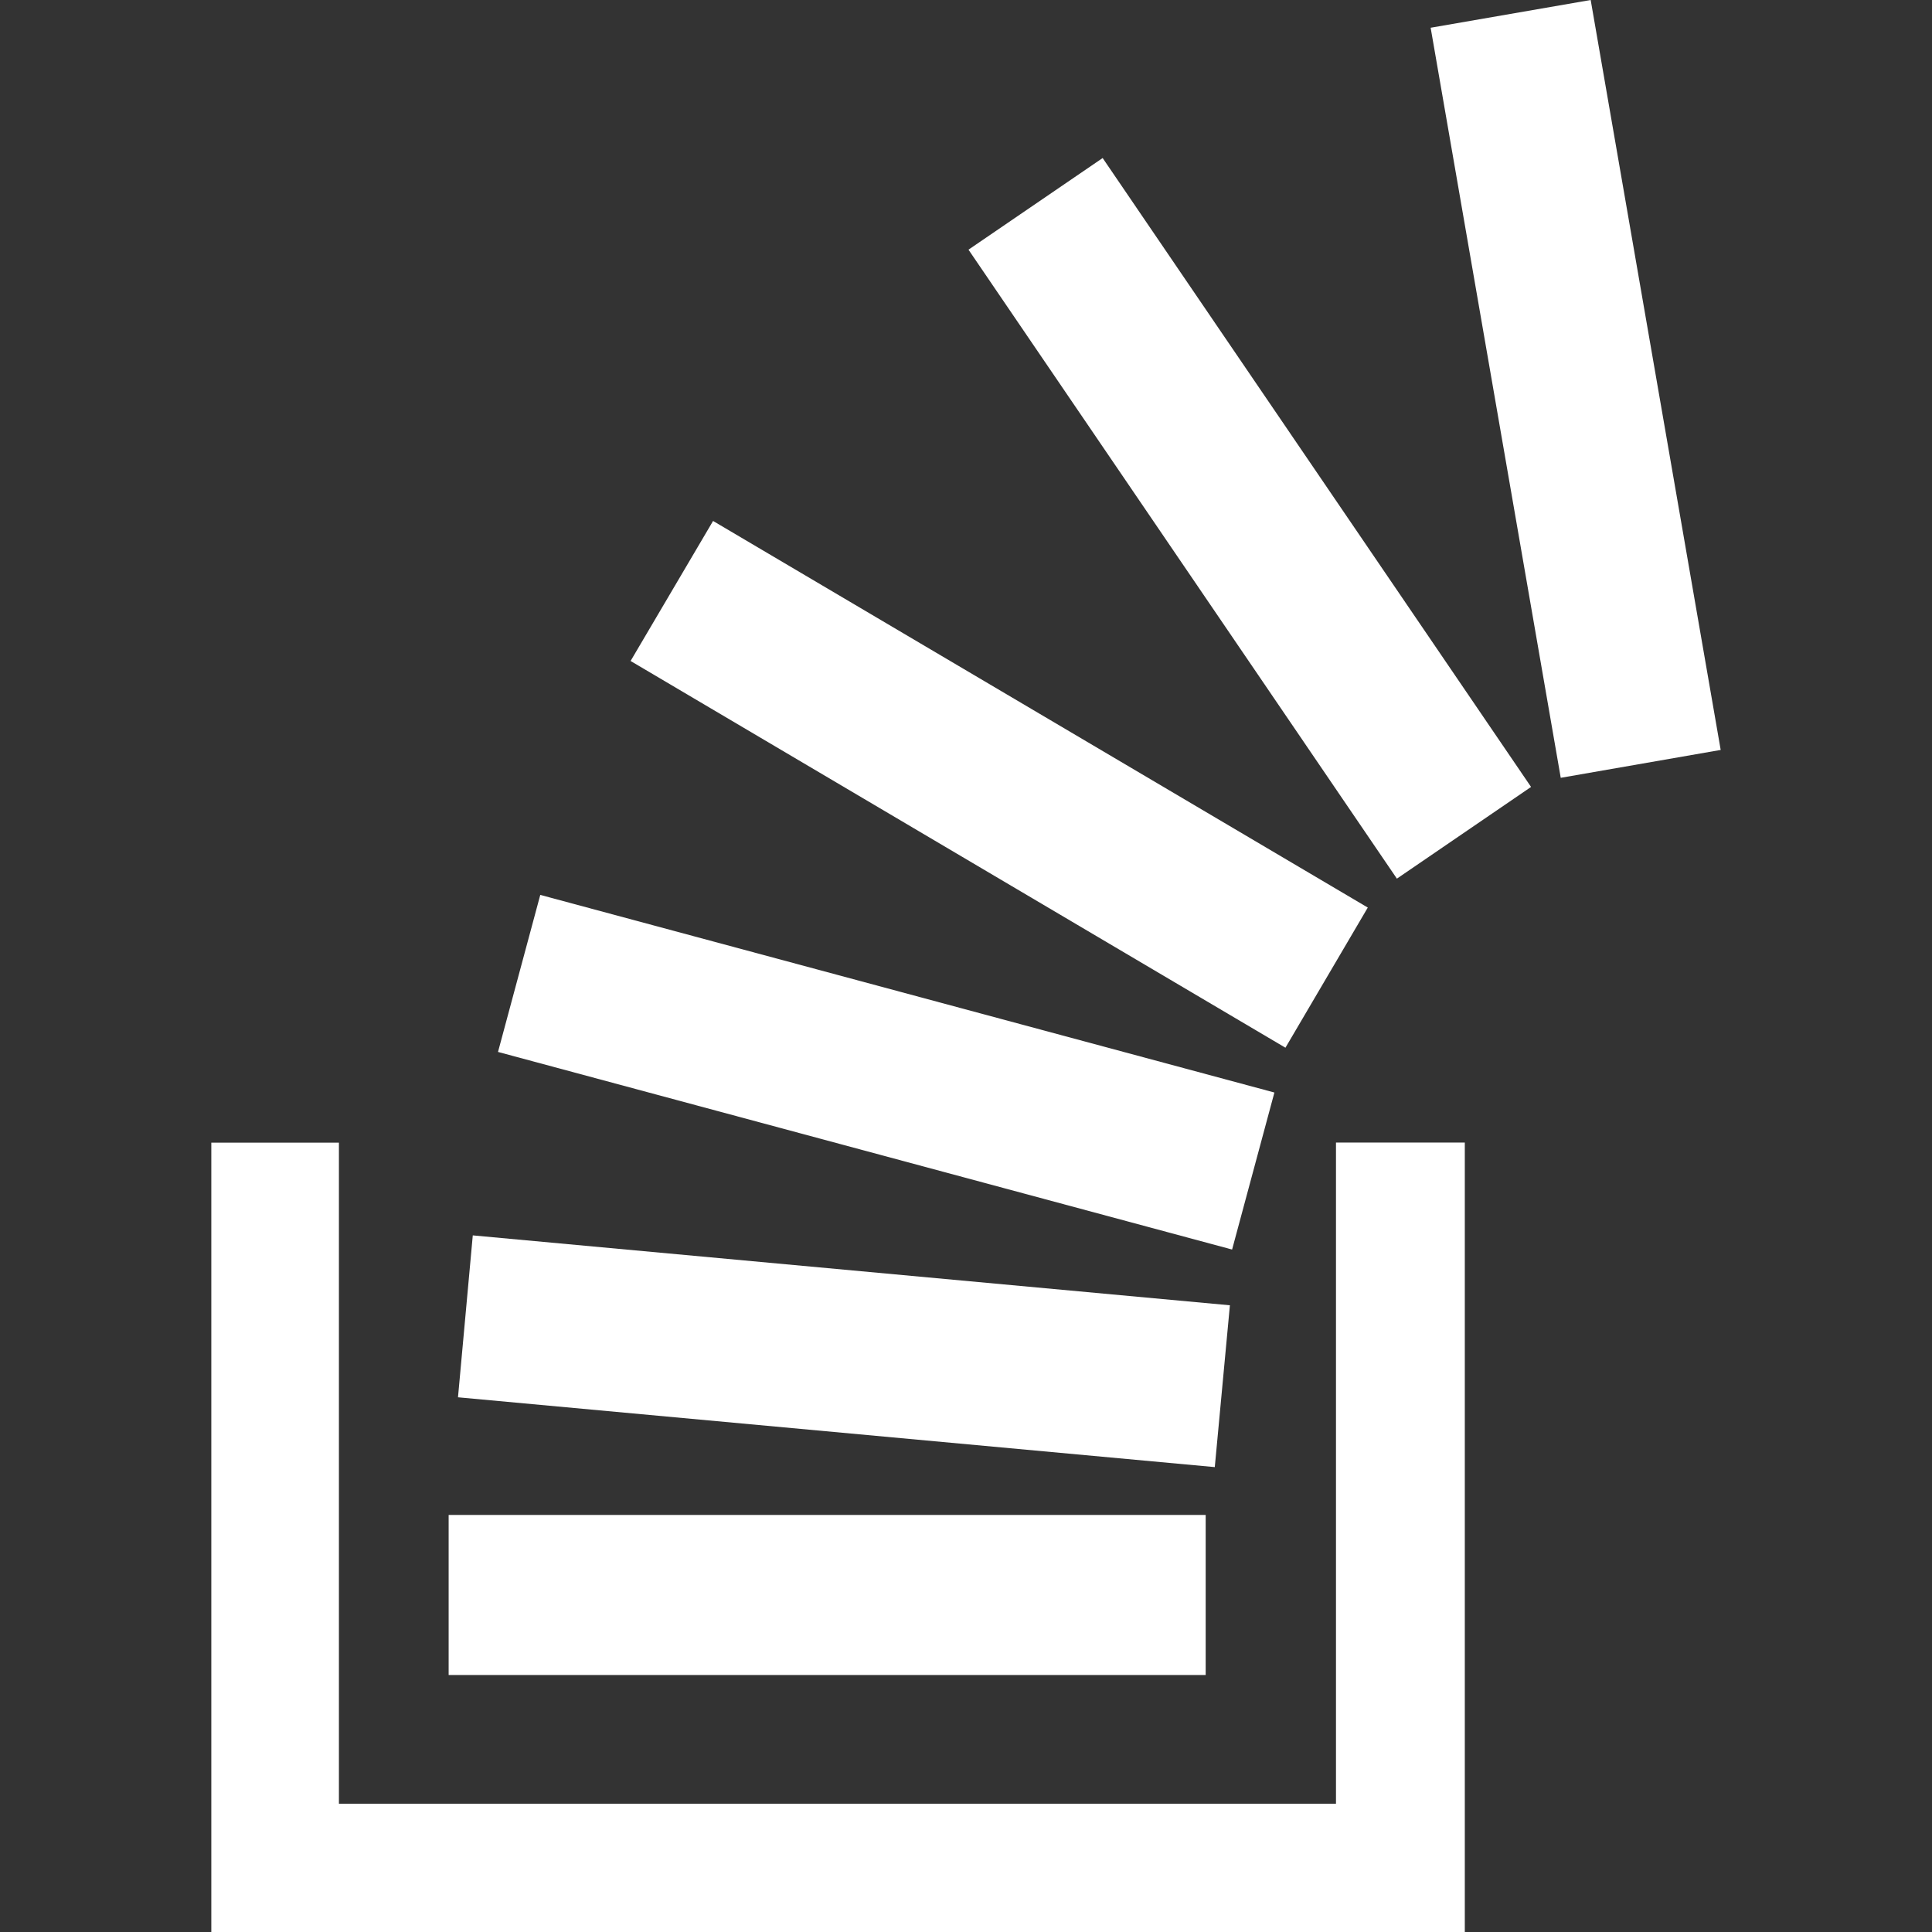 <?xml version="1.0" ?>
<!DOCTYPE svg  PUBLIC '-//W3C//DTD SVG 1.1//EN'  'http://www.w3.org/Graphics/SVG/1.1/DTD/svg11.dtd'>
<svg enable-background="new 0 0 1024 1024" height="1024px" id="Layer_1" version="1.1" viewBox="0 0 1024 1024" width="1024px" xml:space="preserve" xmlns="http://www.w3.org/2000/svg" xmlns:xlink="http://www.w3.org/1999/xlink">
    <rect x="0" y="0" width="1024" height="1024" fill="#333333" stroke="none"/>
    <g fill="#fff">
        <g>
            <path clip-rule="evenodd" d="M179.635,956.01c176.795,0,352.015,0,528.464,0c0-116.97,0-233.235,0-350.432     c23.323,0,45.438,0,68.278,0c0,139.224,0,278.342,0,418.422c-221.237,0-442.369,0-664.377,0c0-139.282,0-278.341,0-418.377     c21.836,0,43.942,0,67.635,0C179.635,722.307,179.635,838.875,179.635,956.01z" fill-rule="evenodd"/>
            <g>
                <path clip-rule="evenodd" d="M912,397.48c-28.812,5.022-55.718,9.71-84.774,14.775      c-22.95-132.317-45.851-264.348-68.952-397.551C786.671,9.783,814.23,5.004,843.096,0C866.104,132.718,888.947,264.5,912,397.48      z" fill-rule="evenodd"/>
                <path clip-rule="evenodd" d="M811.493,417.091c-24.061,16.443-47.212,32.271-71.112,48.605      c-75.748-111.212-151.114-221.861-227.062-333.363c23.935-16.352,47.061-32.146,71.11-48.573      C660.198,194.987,735.369,305.339,811.493,417.091z" fill-rule="evenodd"/>
                <path clip-rule="evenodd" d="M675.46,579.057c-7.584,28.152-14.867,55.18-22.422,83.225      c-130.123-35.026-259.168-69.764-389.085-104.736c7.577-28.152,14.861-55.214,22.403-83.23      C416.401,509.319,545.438,544.055,675.46,579.057z" fill-rule="evenodd"/>
                <path clip-rule="evenodd" d="M651.874,691.831c-2.724,29.17-5.302,56.763-8.013,85.767      c-133.83-12.346-266.723-24.604-401.113-37.002c2.641-28.916,5.188-56.823,7.836-85.816      C384.652,667.159,517.538,679.428,651.874,691.831z" fill-rule="evenodd"/>
                <path clip-rule="evenodd" d="M681.309,555.31c-116.132-68.583-231.1-136.479-347.084-204.977      c14.671-24.904,28.88-49.028,43.717-74.216c115.846,68.405,230.765,136.266,347.014,204.909      C710.452,505.71,696.28,529.828,681.309,555.31z" fill-rule="evenodd"/>
                <path clip-rule="evenodd" d="M639.035,887.785c-133.832,0-267.036,0-401.244,0c0-28.027,0-55.982,0-84.824      c133.327,0,266.803,0,401.244,0C639.035,830.588,639.035,858.556,639.035,887.785z" fill-rule="evenodd"/>
            </g>
        </g>
    </g>
</svg>